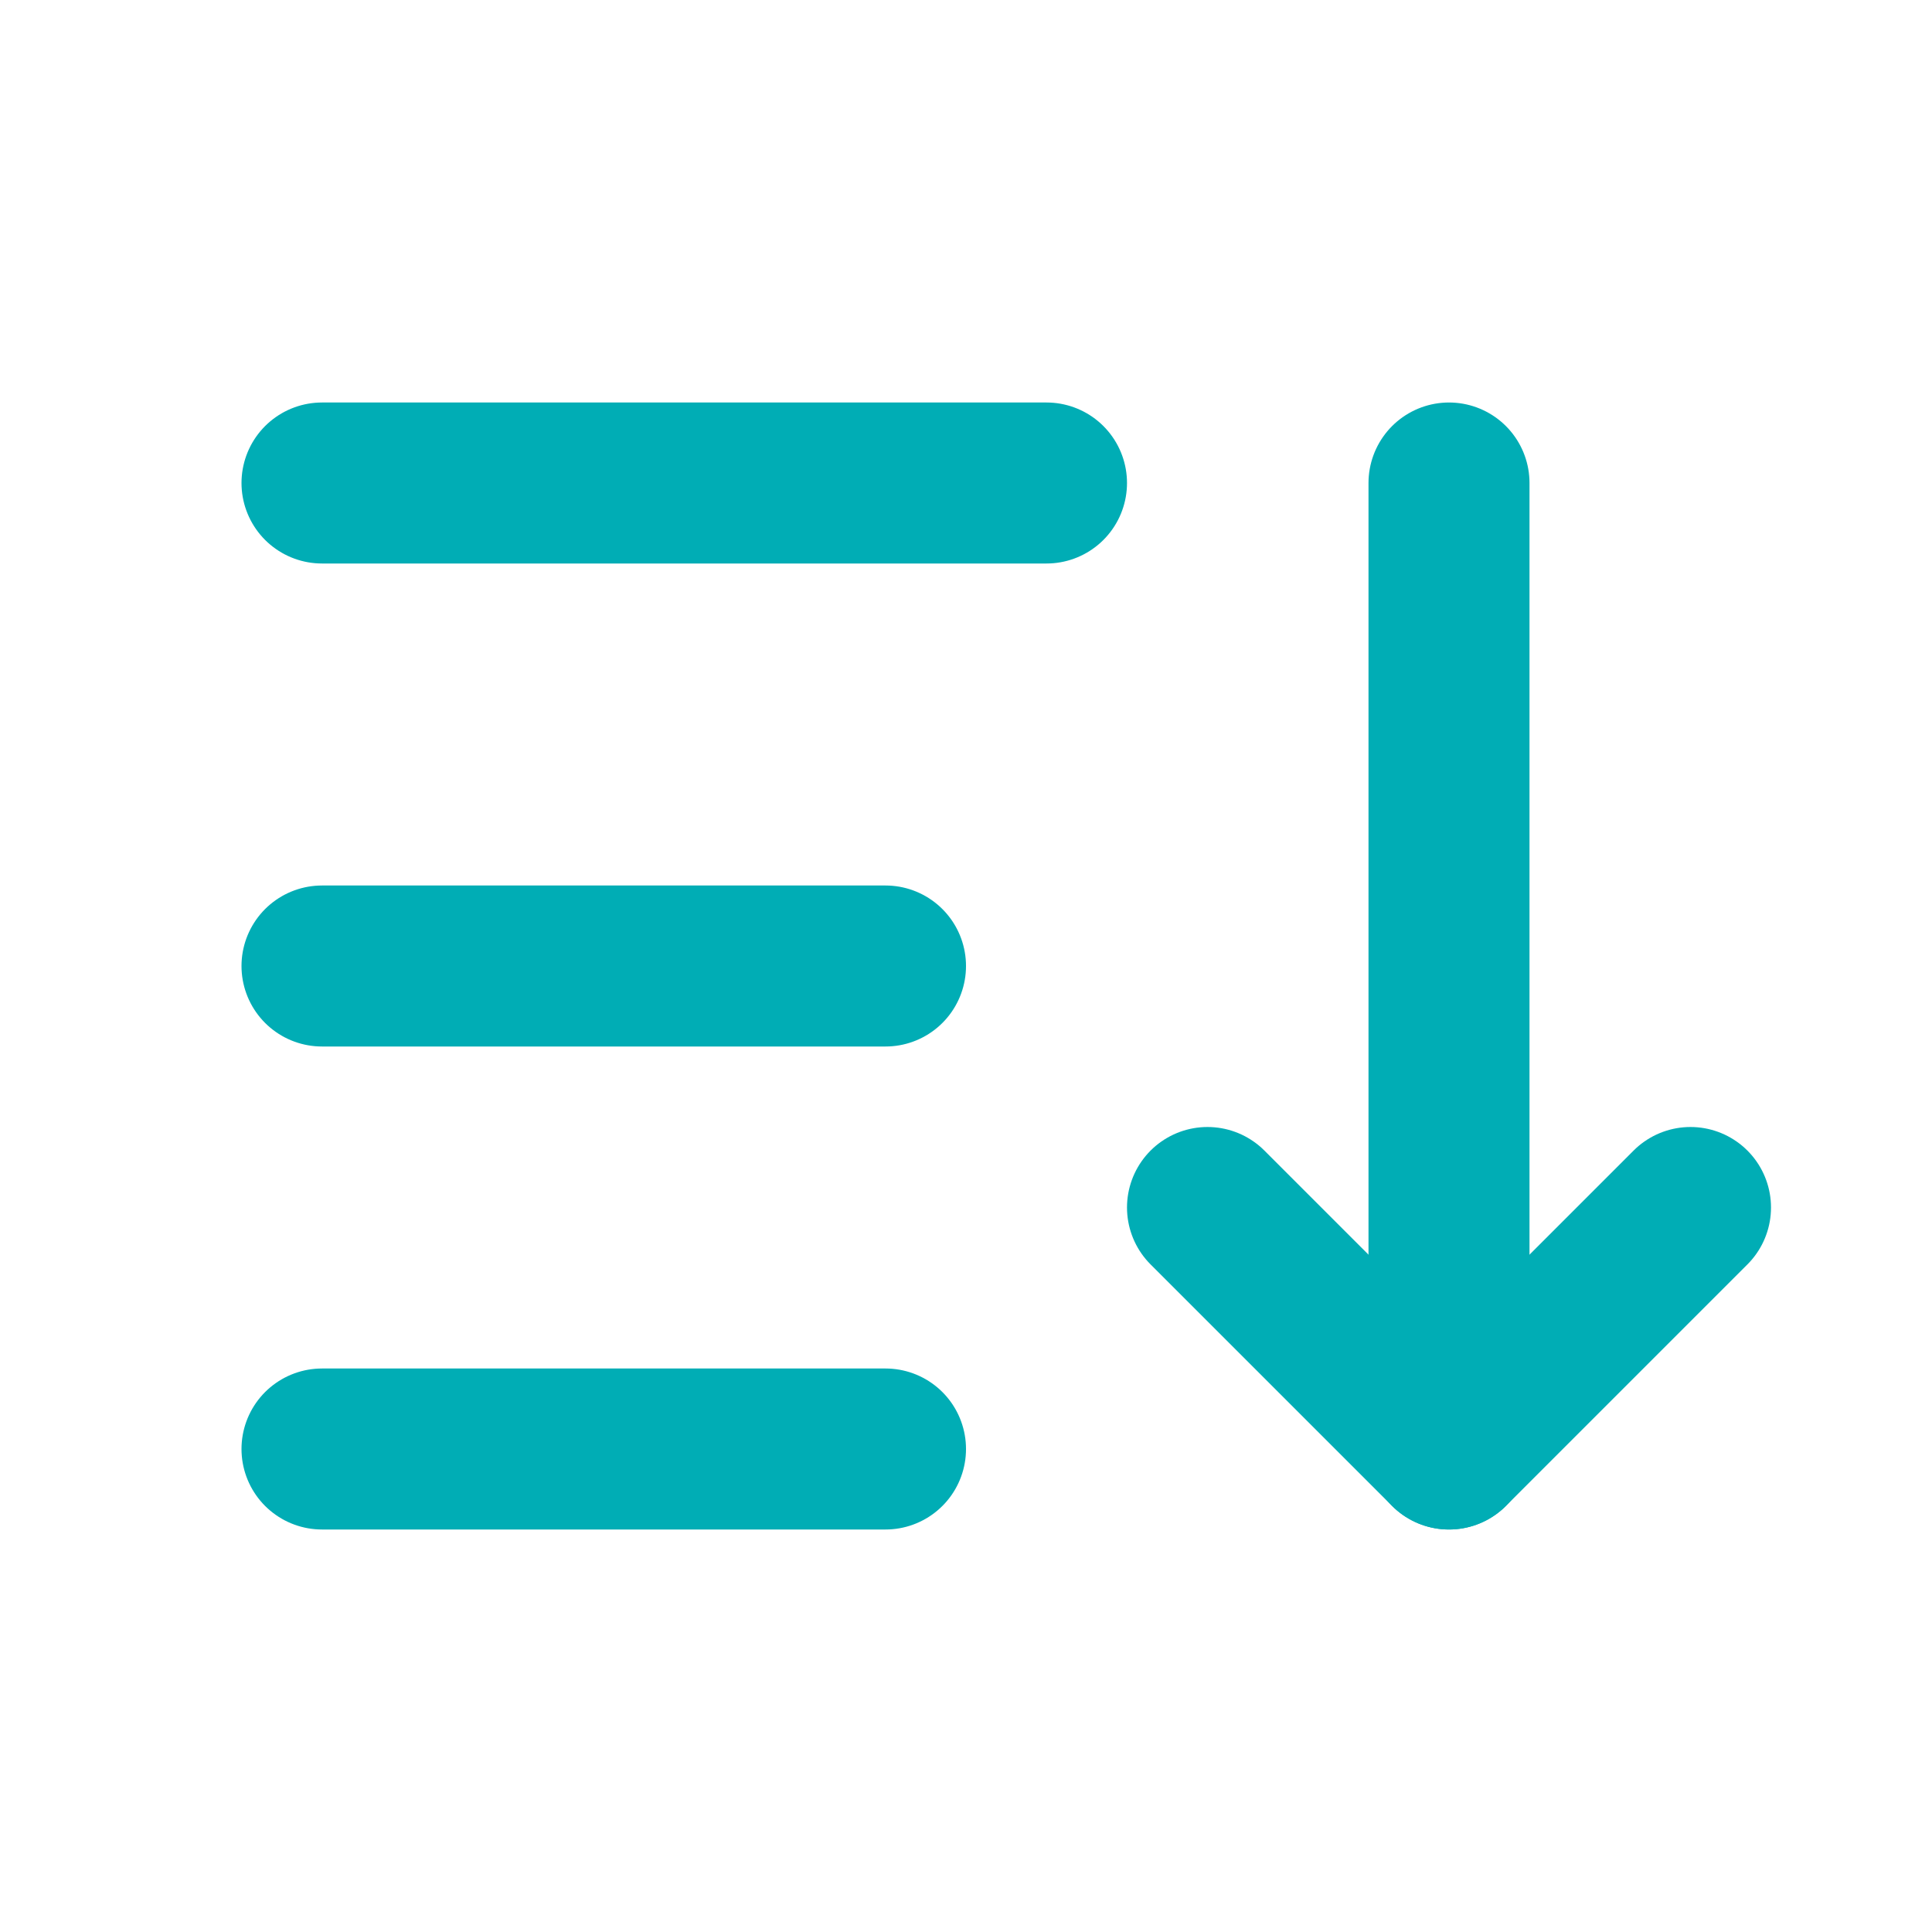 <svg  xmlns="http://www.w3.org/2000/svg"  width="24"  height="24"  viewBox="0 0 24 24"  fill="none"  stroke="#00ADB5"  stroke-width="2"  stroke-linecap="round"  stroke-linejoin="round"  class="icon icon-tabler icons-tabler-outline icon-tabler-sort-descending"><path stroke="none" d="M0 0h24v24H0z" fill="none"/><path d="M4 6l9 0" /><path d="M4 12l7 0" /><path d="M4 18l7 0" /><path d="M15 15l3 3l3 -3" /><path d="M18 6l0 12" /></svg>